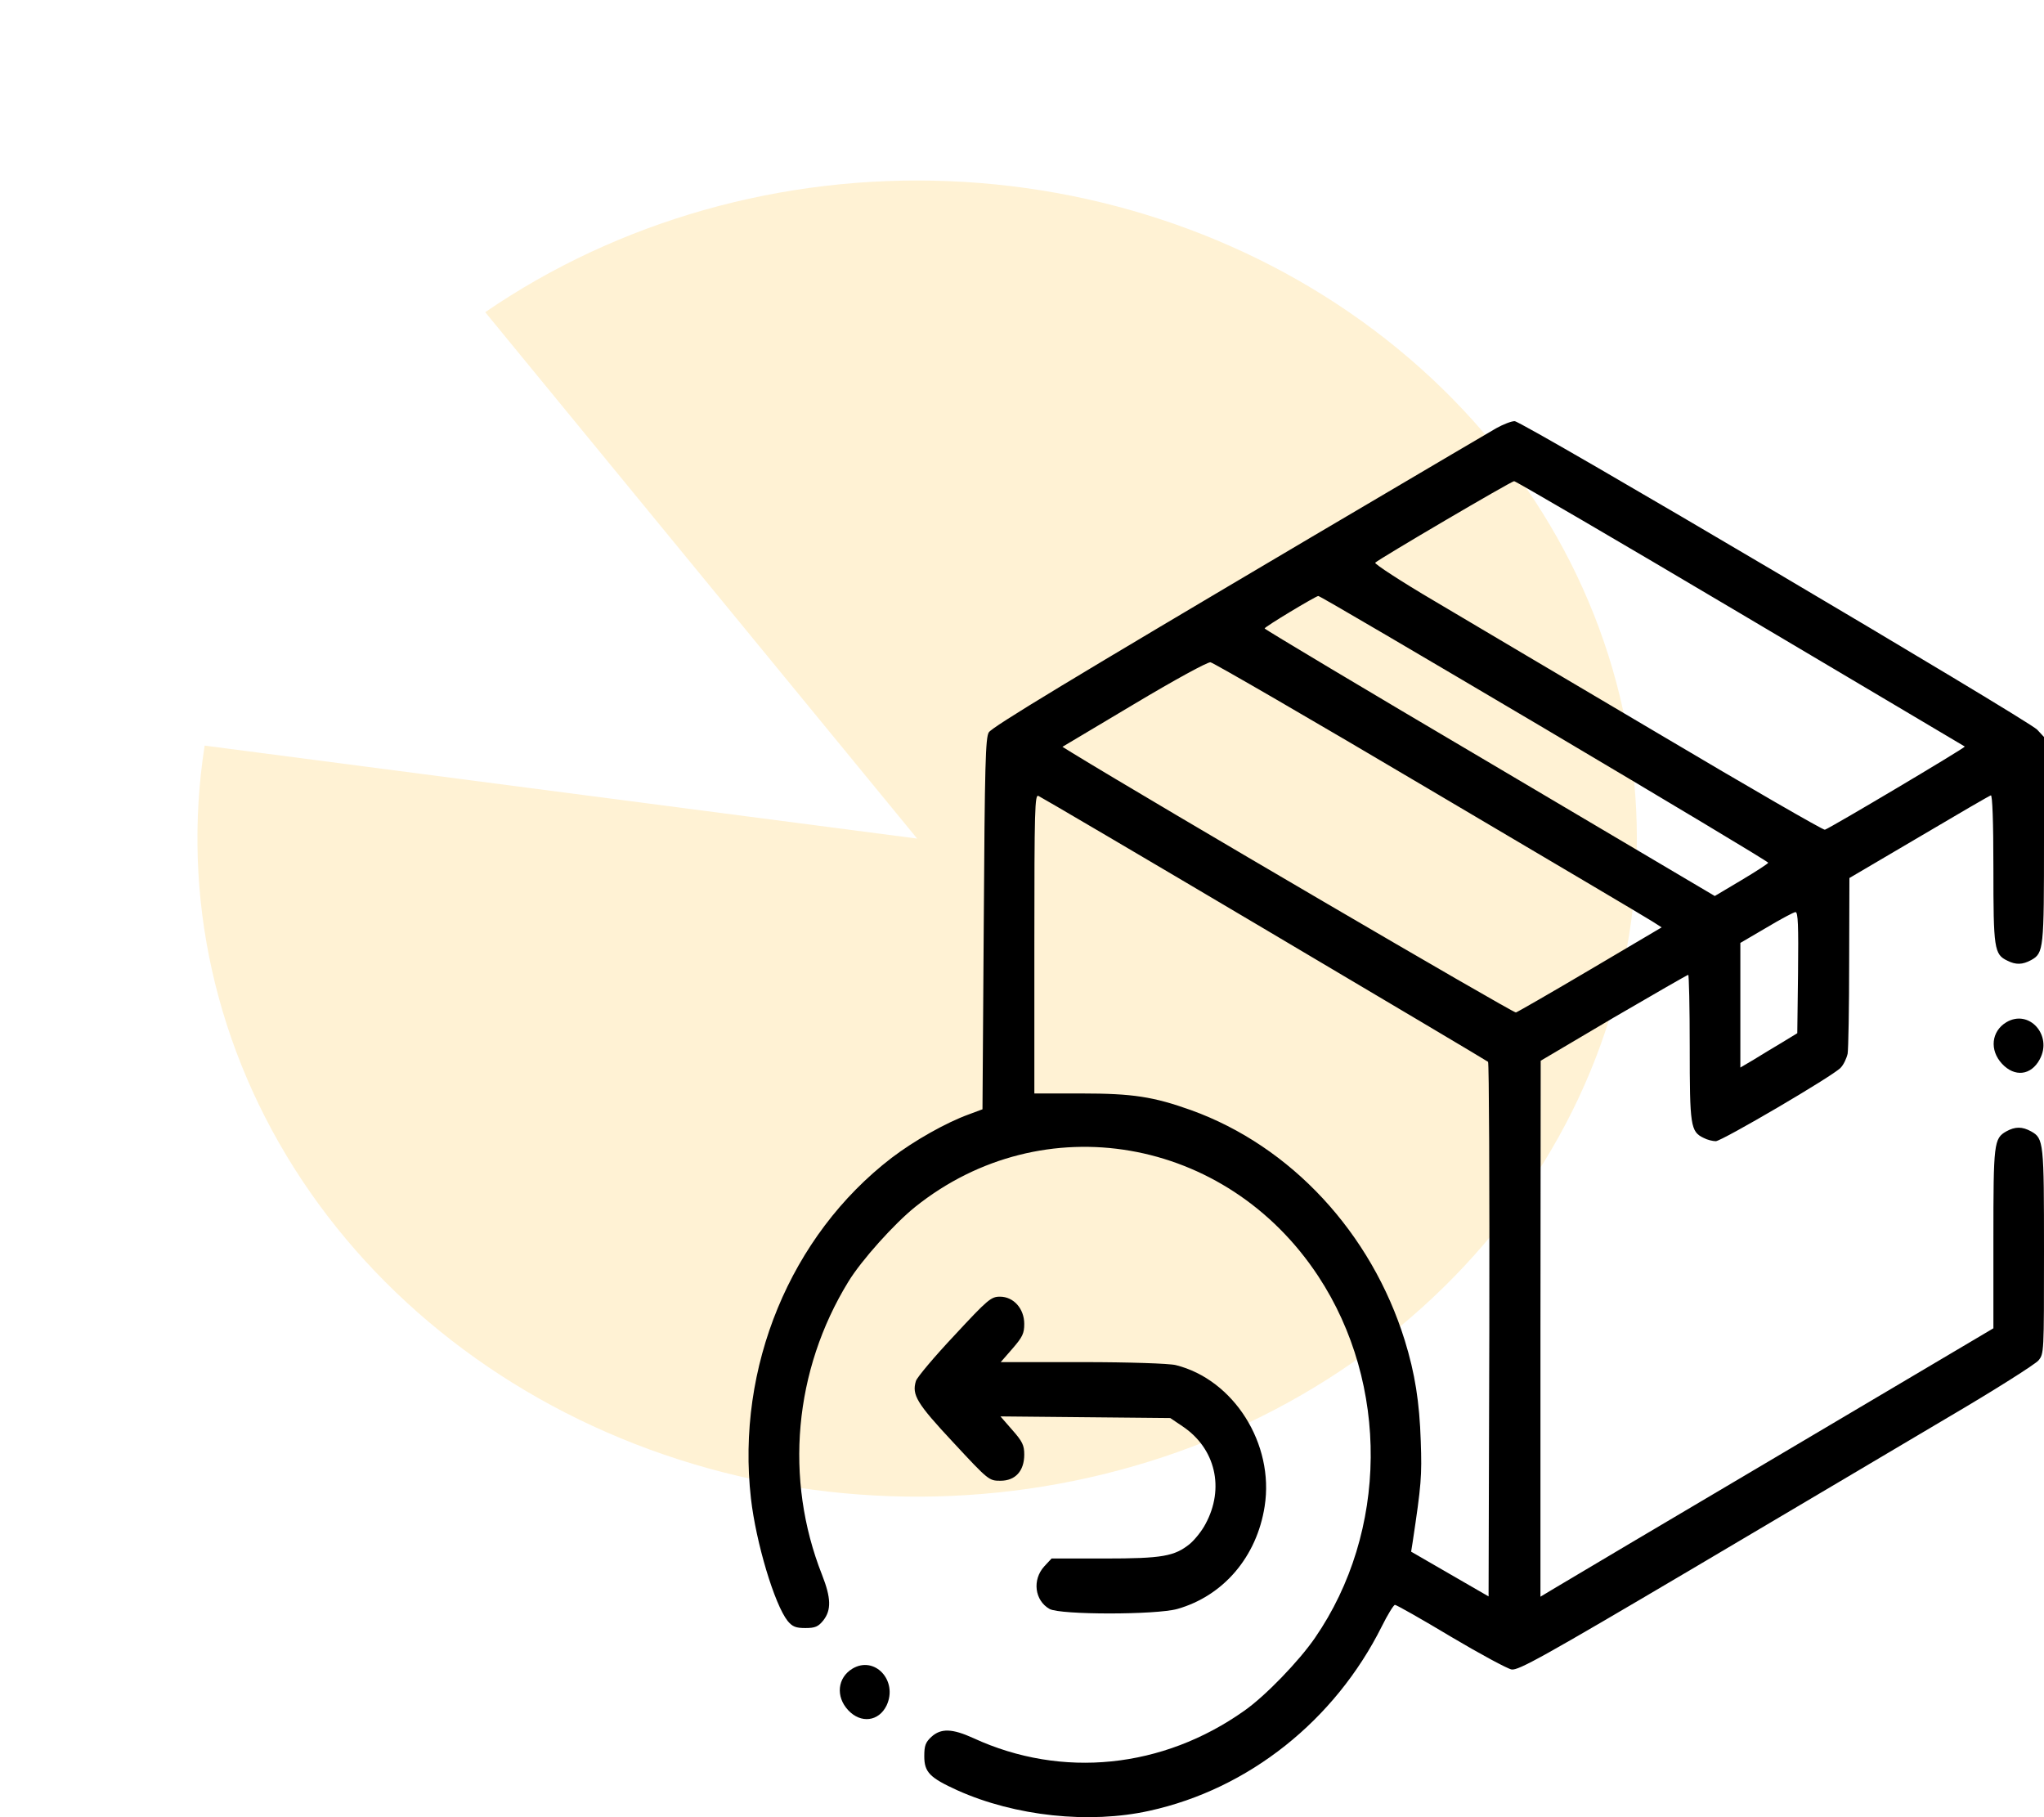 <svg width="90" height="80" viewBox="0 0 90 80" fill="none" xmlns="http://www.w3.org/2000/svg">
<path d="M9.011 32.825C7.975 39.46 9.488 46.219 13.292 51.949C17.096 57.679 22.955 62.026 29.872 64.249C36.788 66.472 44.334 66.434 51.224 64.141C58.113 61.848 63.92 57.443 67.654 51.675C71.389 45.907 72.82 39.133 71.704 32.509C70.588 25.884 66.995 19.819 61.535 15.345C56.076 10.871 49.088 8.266 41.764 7.974C34.439 7.682 27.23 9.721 21.365 13.744L40.383 36.918L9.011 32.825Z" fill="#FFB000" fill-opacity="0.17"/>
<path d="M65.878 18.854C65.41 19.13 63.806 20.066 57.744 23.645C47.16 29.9 43.683 32.002 43.538 32.242C43.394 32.482 43.36 33.599 43.316 40.671L43.26 48.836L42.647 49.064C41.656 49.424 40.252 50.216 39.26 50.973C34.803 54.395 32.408 60.194 33.065 65.97C33.288 67.915 34.101 70.629 34.681 71.361C34.892 71.613 35.037 71.673 35.461 71.673C35.895 71.673 36.029 71.613 36.252 71.337C36.608 70.881 36.597 70.353 36.196 69.332C34.525 65.105 34.959 60.327 37.355 56.424C37.934 55.476 39.383 53.867 40.296 53.134C45.923 48.632 53.99 50.024 58.045 56.184C61.176 60.939 61.12 67.435 57.9 72.106C57.199 73.126 55.717 74.663 54.792 75.311C51.204 77.857 46.758 78.313 42.87 76.524C41.923 76.092 41.433 76.08 41.009 76.464C40.753 76.704 40.697 76.848 40.697 77.317C40.697 78.025 40.943 78.265 42.157 78.818C44.697 79.958 47.962 80.306 50.614 79.718C54.981 78.758 58.77 75.744 60.842 71.601C61.098 71.085 61.365 70.653 61.421 70.653C61.488 70.653 62.591 71.277 63.872 72.046C65.165 72.814 66.368 73.462 66.558 73.498C66.858 73.546 67.962 72.934 74.468 69.092C78.635 66.63 83.716 63.617 85.766 62.404C87.816 61.203 89.61 60.062 89.755 59.894C90 59.594 90 59.582 90 55.103C90 50.276 89.989 50.12 89.432 49.808C89.042 49.592 88.73 49.592 88.34 49.808C87.794 50.12 87.772 50.312 87.772 54.539V58.477L78.502 63.965C73.399 66.978 68.909 69.644 68.53 69.872L67.828 70.293V58.489L67.839 46.698L71.048 44.801C72.819 43.769 74.301 42.916 74.335 42.916C74.368 42.916 74.401 44.345 74.401 46.098C74.401 49.568 74.435 49.82 75.014 50.096C75.17 50.18 75.415 50.24 75.549 50.24C75.828 50.228 80.686 47.383 81.042 47.011C81.176 46.878 81.309 46.59 81.354 46.386C81.387 46.182 81.421 44.357 81.421 42.328L81.432 38.654L84.496 36.852C86.178 35.856 87.605 35.027 87.66 35.015C87.727 34.991 87.772 36.156 87.772 38.233C87.772 41.763 87.805 42.016 88.385 42.292C88.763 42.484 89.053 42.472 89.432 42.268C89.989 41.956 90 41.799 90 36.961V32.446L89.699 32.122C89.276 31.689 67.026 18.541 66.691 18.541C66.546 18.541 66.179 18.686 65.878 18.854ZM76.63 27.006C82.045 30.212 86.49 32.854 86.513 32.866C86.546 32.914 80.563 36.468 80.351 36.528C80.284 36.552 76.998 34.655 73.053 32.314C69.109 29.984 64.663 27.355 63.17 26.466C61.678 25.59 60.508 24.821 60.552 24.773C60.719 24.605 66.546 21.183 66.669 21.183C66.736 21.183 71.226 23.801 76.63 27.006ZM67.995 32.062C73.421 35.279 77.856 37.933 77.856 37.981C77.856 38.017 77.321 38.365 76.674 38.75L75.504 39.446L65.599 33.587C60.14 30.369 55.683 27.703 55.683 27.667C55.683 27.595 57.923 26.25 58.045 26.238C58.101 26.226 62.569 28.856 67.995 32.062ZM62.937 34.751C68.106 37.801 72.53 40.419 72.752 40.563L73.165 40.827L70.034 42.676C68.307 43.697 66.825 44.549 66.747 44.573C66.636 44.609 50.814 35.352 47.227 33.154L46.781 32.878L49.923 31.005C51.75 29.912 53.165 29.144 53.299 29.156C53.432 29.18 57.767 31.689 62.937 34.751ZM55.661 40.887C61.031 44.069 65.466 46.698 65.521 46.746C65.566 46.794 65.588 52.102 65.577 58.55L65.544 70.281L63.839 69.296L62.134 68.311L62.201 67.891C62.58 65.37 62.613 64.985 62.558 63.448C62.502 61.719 62.301 60.459 61.856 59.018C60.385 54.275 56.842 50.457 52.441 48.872C50.792 48.283 49.878 48.139 47.628 48.139H45.544V41.547C45.544 35.604 45.566 34.967 45.722 35.039C45.812 35.075 50.291 37.705 55.661 40.887ZM79.17 42.82L79.137 45.486L78.468 45.894C78.101 46.11 77.532 46.458 77.22 46.65L76.63 46.998V44.261V41.511L77.778 40.839C78.401 40.467 78.981 40.154 79.059 40.154C79.17 40.154 79.192 40.731 79.17 42.82Z" fill="black"/>
<path d="M88.34 45.005C87.682 45.401 87.593 46.23 88.15 46.83C88.707 47.431 89.432 47.347 89.811 46.638C90.39 45.582 89.343 44.405 88.34 45.005Z" fill="black"/>
<path d="M42.024 58.79C41.143 59.726 40.386 60.627 40.33 60.795C40.141 61.407 40.364 61.779 41.979 63.508C43.528 65.177 43.55 65.189 44.051 65.189C44.709 65.189 45.099 64.757 45.099 64.037C45.099 63.629 45.021 63.461 44.575 62.956L44.051 62.356L47.784 62.392L51.528 62.428L52.062 62.788C53.522 63.761 53.934 65.526 53.076 67.099C52.92 67.399 52.608 67.783 52.397 67.963C51.717 68.516 51.182 68.612 48.642 68.612H46.302L45.979 68.96C45.444 69.548 45.556 70.461 46.213 70.833C46.681 71.097 50.904 71.097 51.84 70.833C53.867 70.257 55.338 68.54 55.684 66.318C56.118 63.569 54.324 60.735 51.773 60.098C51.494 60.026 49.7 59.966 47.672 59.966H44.063L44.586 59.366C45.021 58.862 45.099 58.706 45.099 58.285C45.099 57.613 44.631 57.085 44.029 57.085C43.639 57.085 43.494 57.205 42.024 58.79Z" fill="black"/>
<path d="M37.533 73.462C36.876 73.859 36.787 74.687 37.344 75.287C37.901 75.888 38.692 75.792 39.037 75.083C39.55 73.991 38.514 72.874 37.533 73.462Z" fill="black"/>
</svg>
